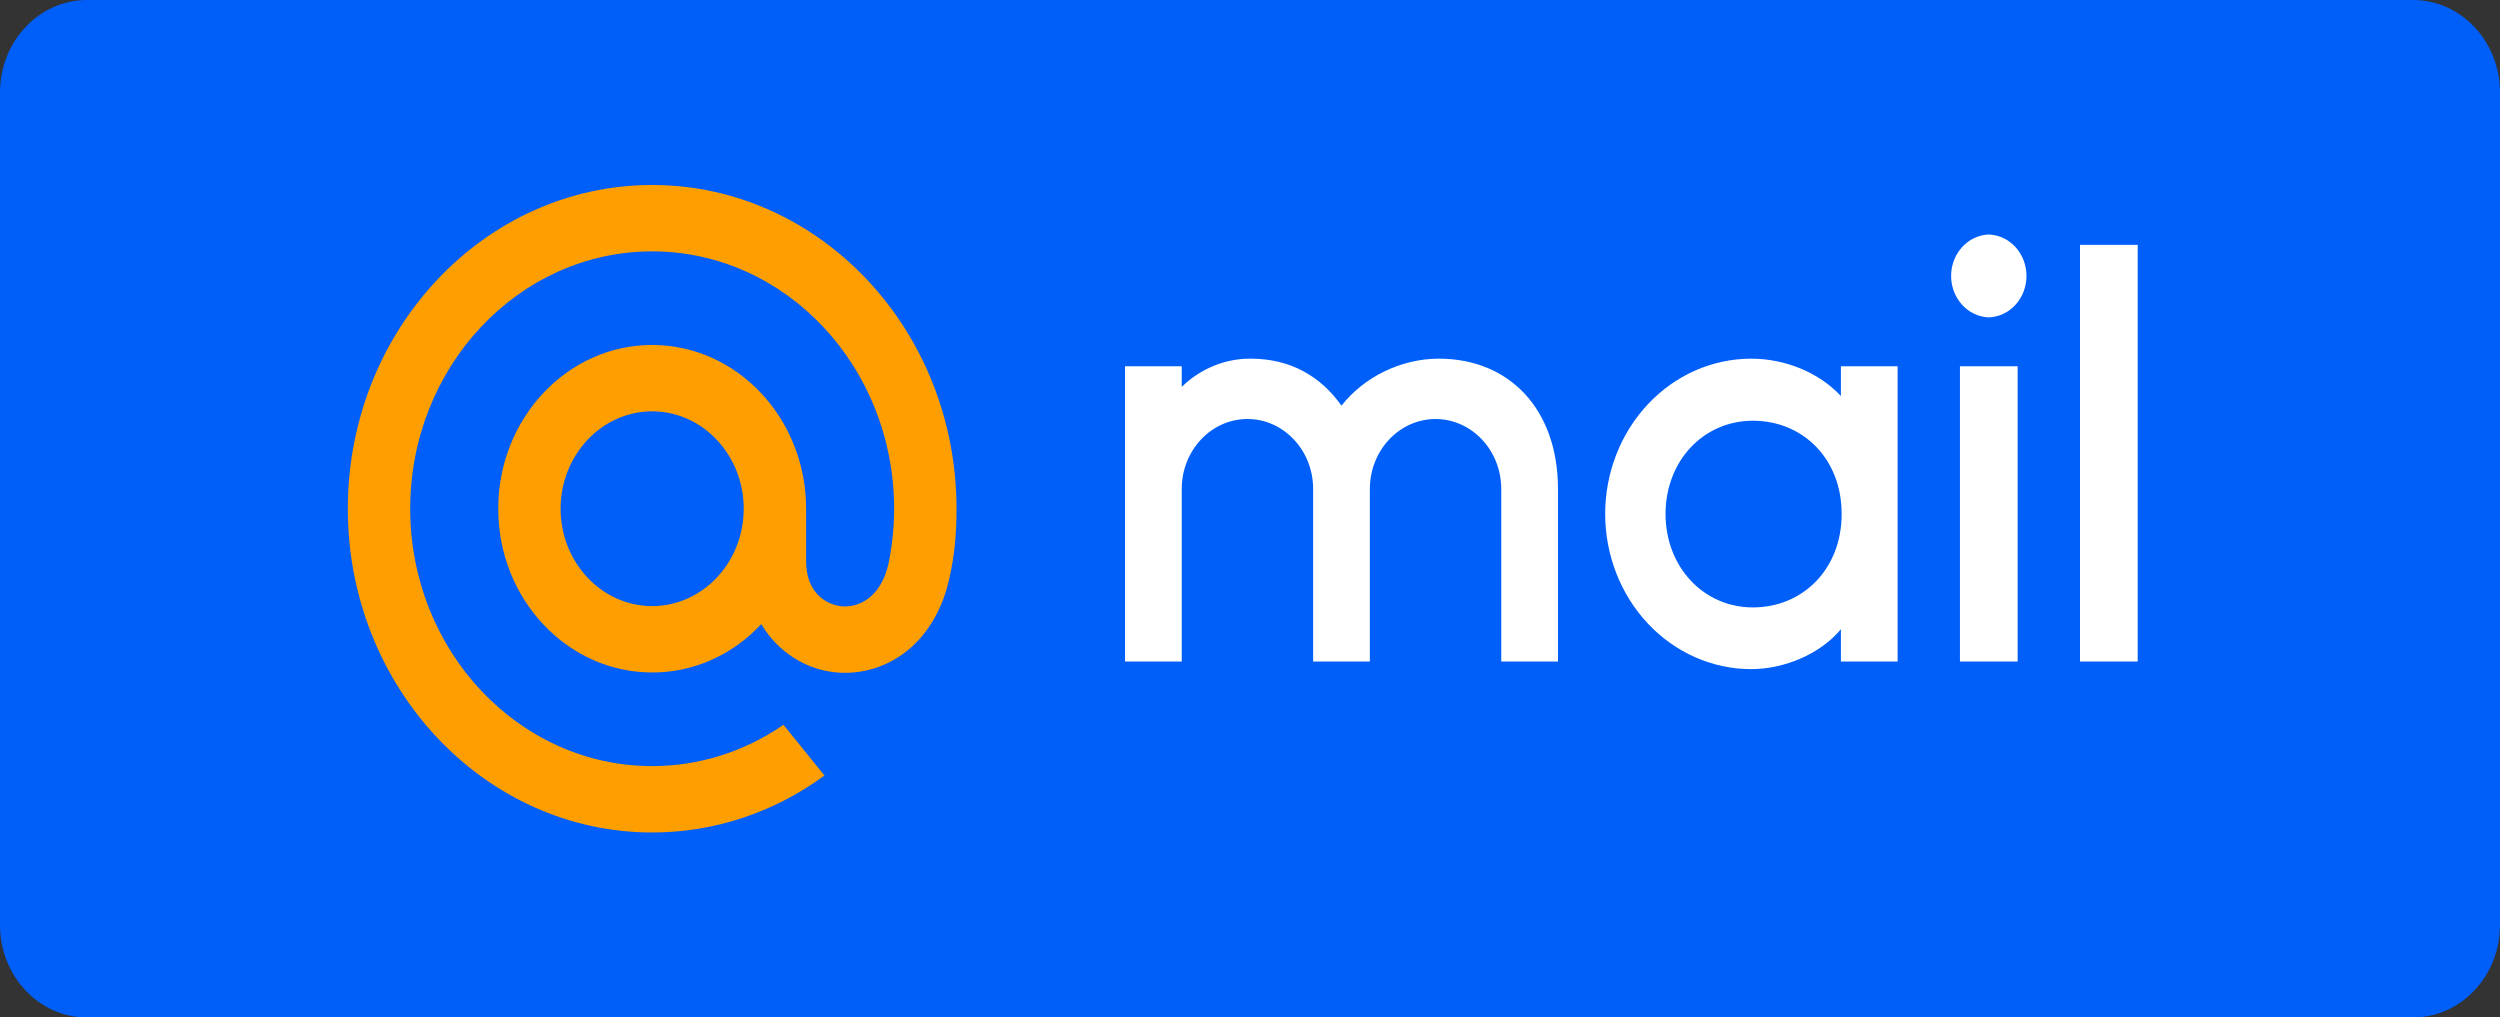<svg width="86" height="35" viewBox="0 0 86 35" fill="none" xmlns="http://www.w3.org/2000/svg">
<rect x="0" y="0" width="86" height="35" fill="#333333" stroke="none"/>
<path fill-rule="evenodd" clip-rule="evenodd" d="M86 3.182C86 1.425 84.66 0 83.009 0H2.991C1.34 0 0 1.425 0 3.182V31.818C0 33.575 1.34 35 2.991 35H83.009C84.66 35 86 33.575 86 31.818V3.182Z" fill="#005FF9"/>
<path fill-rule="evenodd" clip-rule="evenodd" d="M71.552 8.423H73.537V22.757H71.552V8.423ZM69.407 22.757H67.422V12.6H69.407V22.757ZM68.415 8.067C68.762 8.079 69.092 8.235 69.334 8.501C69.576 8.767 69.711 9.122 69.711 9.492C69.711 9.862 69.576 10.218 69.334 10.484C69.092 10.75 68.762 10.905 68.415 10.918C68.067 10.905 67.737 10.75 67.496 10.484C67.254 10.218 67.118 9.862 67.118 9.492C67.118 9.122 67.254 8.767 67.496 8.501C67.737 8.235 68.067 8.079 68.415 8.067ZM65.278 22.757H63.327V21.645C62.628 22.488 61.396 23.018 60.238 23.018C58.907 23.017 57.63 22.454 56.689 21.453C55.748 20.451 55.219 19.094 55.218 17.678C55.219 16.262 55.748 14.904 56.69 13.903C57.631 12.902 58.907 12.339 60.238 12.338C61.396 12.338 62.563 12.803 63.327 13.623V12.6H65.278V22.757ZM60.301 14.473C62.01 14.473 63.353 15.773 63.353 17.678C63.353 19.583 62.01 20.895 60.301 20.895C58.593 20.895 57.295 19.495 57.295 17.678C57.295 15.861 58.593 14.473 60.301 14.473ZM40.652 22.757H38.701V12.6H40.652V13.309C41.299 12.679 42.146 12.332 43.024 12.338C44.409 12.338 45.441 12.958 46.147 13.955C46.92 12.968 48.196 12.338 49.495 12.338C51.932 12.338 53.594 14.089 53.594 16.818V22.757H51.643V16.818C51.642 16.18 51.404 15.57 50.98 15.119C50.557 14.668 49.982 14.415 49.383 14.414C48.784 14.415 48.209 14.668 47.786 15.119C47.362 15.569 47.124 16.18 47.123 16.818V22.757H45.172V16.818C45.172 15.493 44.158 14.414 42.912 14.414C41.666 14.414 40.652 15.493 40.652 16.818V22.757Z" fill="white"/>
<path d="M25.584 17.5C25.584 19.347 24.171 20.85 22.434 20.85C20.698 20.85 19.285 19.347 19.285 17.5C19.285 15.653 20.698 14.15 22.434 14.15C24.171 14.15 25.584 15.653 25.584 17.5ZM22.434 6.364C16.661 6.364 11.965 11.359 11.965 17.5C11.965 23.641 16.661 28.637 22.434 28.637C24.539 28.64 26.595 27.965 28.332 26.7L28.362 26.677L26.951 24.934L26.927 24.95C25.588 25.867 24.028 26.355 22.434 26.354C17.845 26.354 14.111 22.382 14.111 17.5C14.111 12.618 17.845 8.647 22.434 8.647C27.024 8.647 30.758 12.618 30.758 17.5C30.758 18.133 30.691 18.773 30.562 19.403C30.299 20.552 29.542 20.904 28.974 20.858C28.403 20.808 27.734 20.376 27.73 19.316V17.5C27.73 14.394 25.355 11.867 22.434 11.867C19.514 11.867 17.139 14.394 17.139 17.5C17.139 20.606 19.514 23.133 22.434 23.133C23.132 23.135 23.823 22.989 24.468 22.703C25.112 22.418 25.696 21.999 26.186 21.47C26.471 21.945 26.855 22.342 27.309 22.631C27.763 22.92 28.275 23.092 28.802 23.134C29.663 23.204 30.519 22.938 31.209 22.384C31.836 21.876 32.305 21.143 32.564 20.263C32.605 20.12 32.681 19.795 32.681 19.793L32.683 19.781C32.836 19.074 32.904 18.37 32.904 17.5C32.904 11.359 28.208 6.364 22.434 6.364Z" fill="#FF9E00"/>
</svg>
